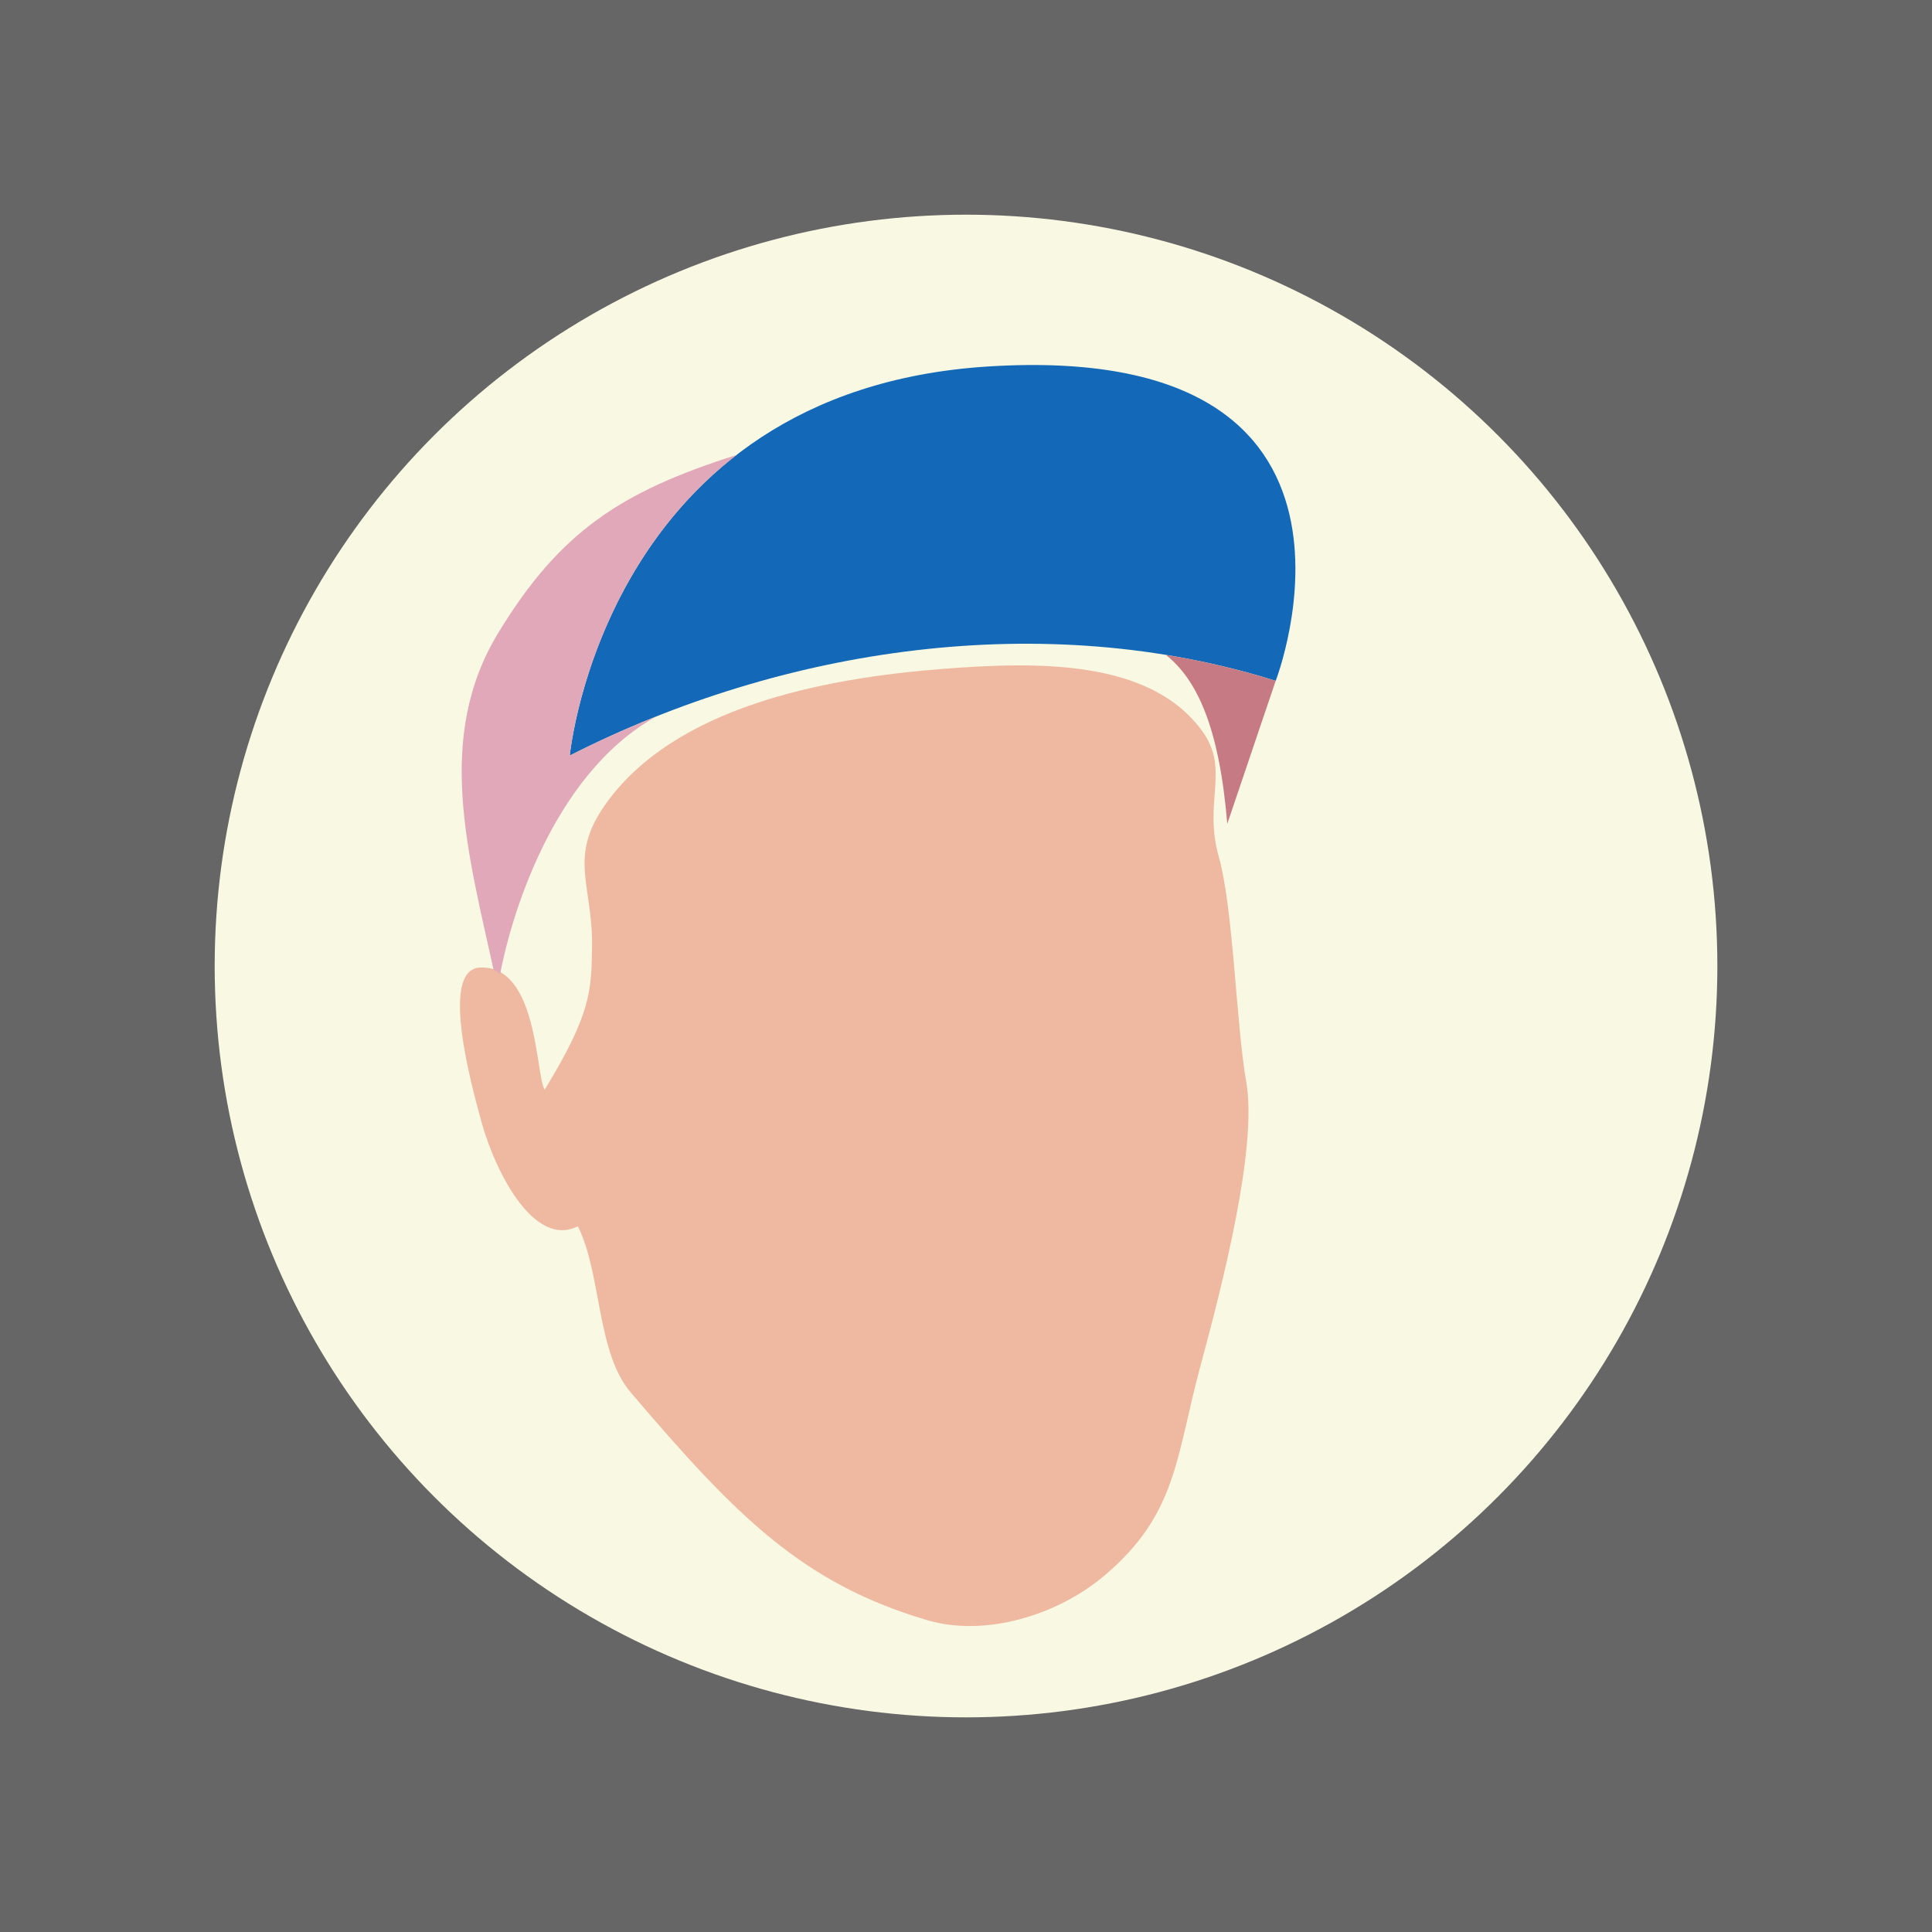 <?xml version="1.0" encoding="UTF-8" standalone="no"?>
<!-- Created with Inkscape (http://www.inkscape.org/) -->

<svg
   width="180"
   height="180"
   viewBox="0 0 47.625 47.625"
   version="1.1"
   id="svg3690"
   inkscape:version="1.2.2 (b0a8486541, 2022-12-01)"
   sodipodi:docname="apple-touch-icon.svg"
   inkscape:export-filename="apple-touch-icon.png"
   inkscape:export-xdpi="300"
   inkscape:export-ydpi="300"
   xmlns:inkscape="http://www.inkscape.org/namespaces/inkscape"
   xmlns:sodipodi="http://sodipodi.sourceforge.net/DTD/sodipodi-0.dtd"
   xmlns="http://www.w3.org/2000/svg"
   xmlns:svg="http://www.w3.org/2000/svg">
  <sodipodi:namedview
     id="namedview3692"
     pagecolor="#ffffff"
     bordercolor="#666666"
     borderopacity="1.0"
     inkscape:showpageshadow="2"
     inkscape:pageopacity="0.0"
     inkscape:pagecheckerboard="0"
     inkscape:deskcolor="#d1d1d1"
     inkscape:document-units="px"
     showgrid="false"
     inkscape:zoom="4.5390622"
     inkscape:cx="35.580037"
     inkscape:cy="51.993118"
     inkscape:window-width="2560"
     inkscape:window-height="1371"
     inkscape:window-x="0"
     inkscape:window-y="0"
     inkscape:window-maximized="1"
     inkscape:current-layer="layer1" />
  <defs
     id="defs3687" />
  <g
     inkscape:label="Layer 1"
     inkscape:groupmode="layer"
     id="layer1"
     transform="translate(-53.334,-171.035)">
    <rect
       style="fill:#666666;stroke-width:0.5;stroke-linecap:square;stroke-miterlimit:1.5;stop-color:#000000"
       id="rect3775"
       width="47.625"
       height="47.625"
       x="53.334"
       y="171.035" />
    <circle
       style="fill:#f9f9e3;fill-opacity:1;stroke-width:0.5;stroke-linecap:square;stroke-miterlimit:1.5;stop-color:#000000"
       id="path1688"
       cx="77.147"
       cy="194.848"
       r="18.521" />
    <path
       style="fill:#efb9a1;fill-opacity:1;stroke:none;stroke-width:0.265px;stroke-linecap:butt;stroke-linejoin:miter;stroke-opacity:1"
       d="m 67.578,201.264 c 0.585,1.16 0.458,3.102 1.299,4.09 2.602,3.057 4.236,4.713 7.317,5.62 1.434,0.422 3.207,-0.126 4.351,-1.088 1.809,-1.522 1.766,-2.904 2.383,-5.187 0.499,-1.846 1.418,-5.361 1.126,-6.999 -0.246,-1.381 -0.315,-4.266 -0.677,-5.549 -0.384,-1.362 0.28,-2.141 -0.402,-3.087 -1.277,-1.772 -4.043,-1.725 -6.408,-1.54 -2.942,0.229 -6.627,0.942 -8.322,3.357 -0.914,1.302 -0.293,1.978 -0.317,3.501 -0.017,1.062 -0.016,1.631 -1.167,3.513 -0.224,-0.317 -0.155,-3.079 -1.597,-3.009 -0.988,0.044 -0.225,2.853 0.039,3.806 0.363,1.308 1.323,3.108 2.373,2.571 z"
       id="path267"
       sodipodi:nodetypes="csssssssssscssc" />
    <path
       style="fill:#1369b7;fill-opacity:1;stroke:none;stroke-width:0.265px;stroke-linecap:butt;stroke-linejoin:miter;stroke-opacity:1"
       d="m 67.379,189.66 c 0,0 0.86,-9.001 10.324,-9.592 10.33,-0.645 7.078,7.75 7.078,7.75 -5.697,-1.79 -12.145,-0.834 -17.401,1.842 z"
       id="path1150"
       sodipodi:nodetypes="cscc" />
    <path
       id="path1176"
       style="fill:#c67a83;fill-opacity:1;stroke:none;stroke-width:0.265px;stroke-linecap:butt;stroke-linejoin:miter;stroke-opacity:1"
       d="m 82.074,187.178 c 0.769,0.615 1.315,1.78 1.513,4.165 l 1.193,-3.525 c -0.886,-0.278 -1.791,-0.491 -2.706,-0.64 z" />
    <path
       id="path1181"
       style="fill:#e1a8b9;fill-opacity:1;stroke:none;stroke-width:0.265px;stroke-linecap:butt;stroke-linejoin:miter;stroke-opacity:1"
       d="m 71.491,182.25 c -2.858,0.903 -4.366,1.902 -5.879,4.393 -1.556,2.562 -0.747,5.396 -0.111,8.299 0.06,0.026 0.114,0.061 0.162,0.102 0.231,-1.238 1.234,-4.898 3.852,-6.349 -0.73,0.29 -1.444,0.613 -2.136,0.965 0,0 0.438,-4.569 4.112,-7.41 z" />
  </g>
</svg>
